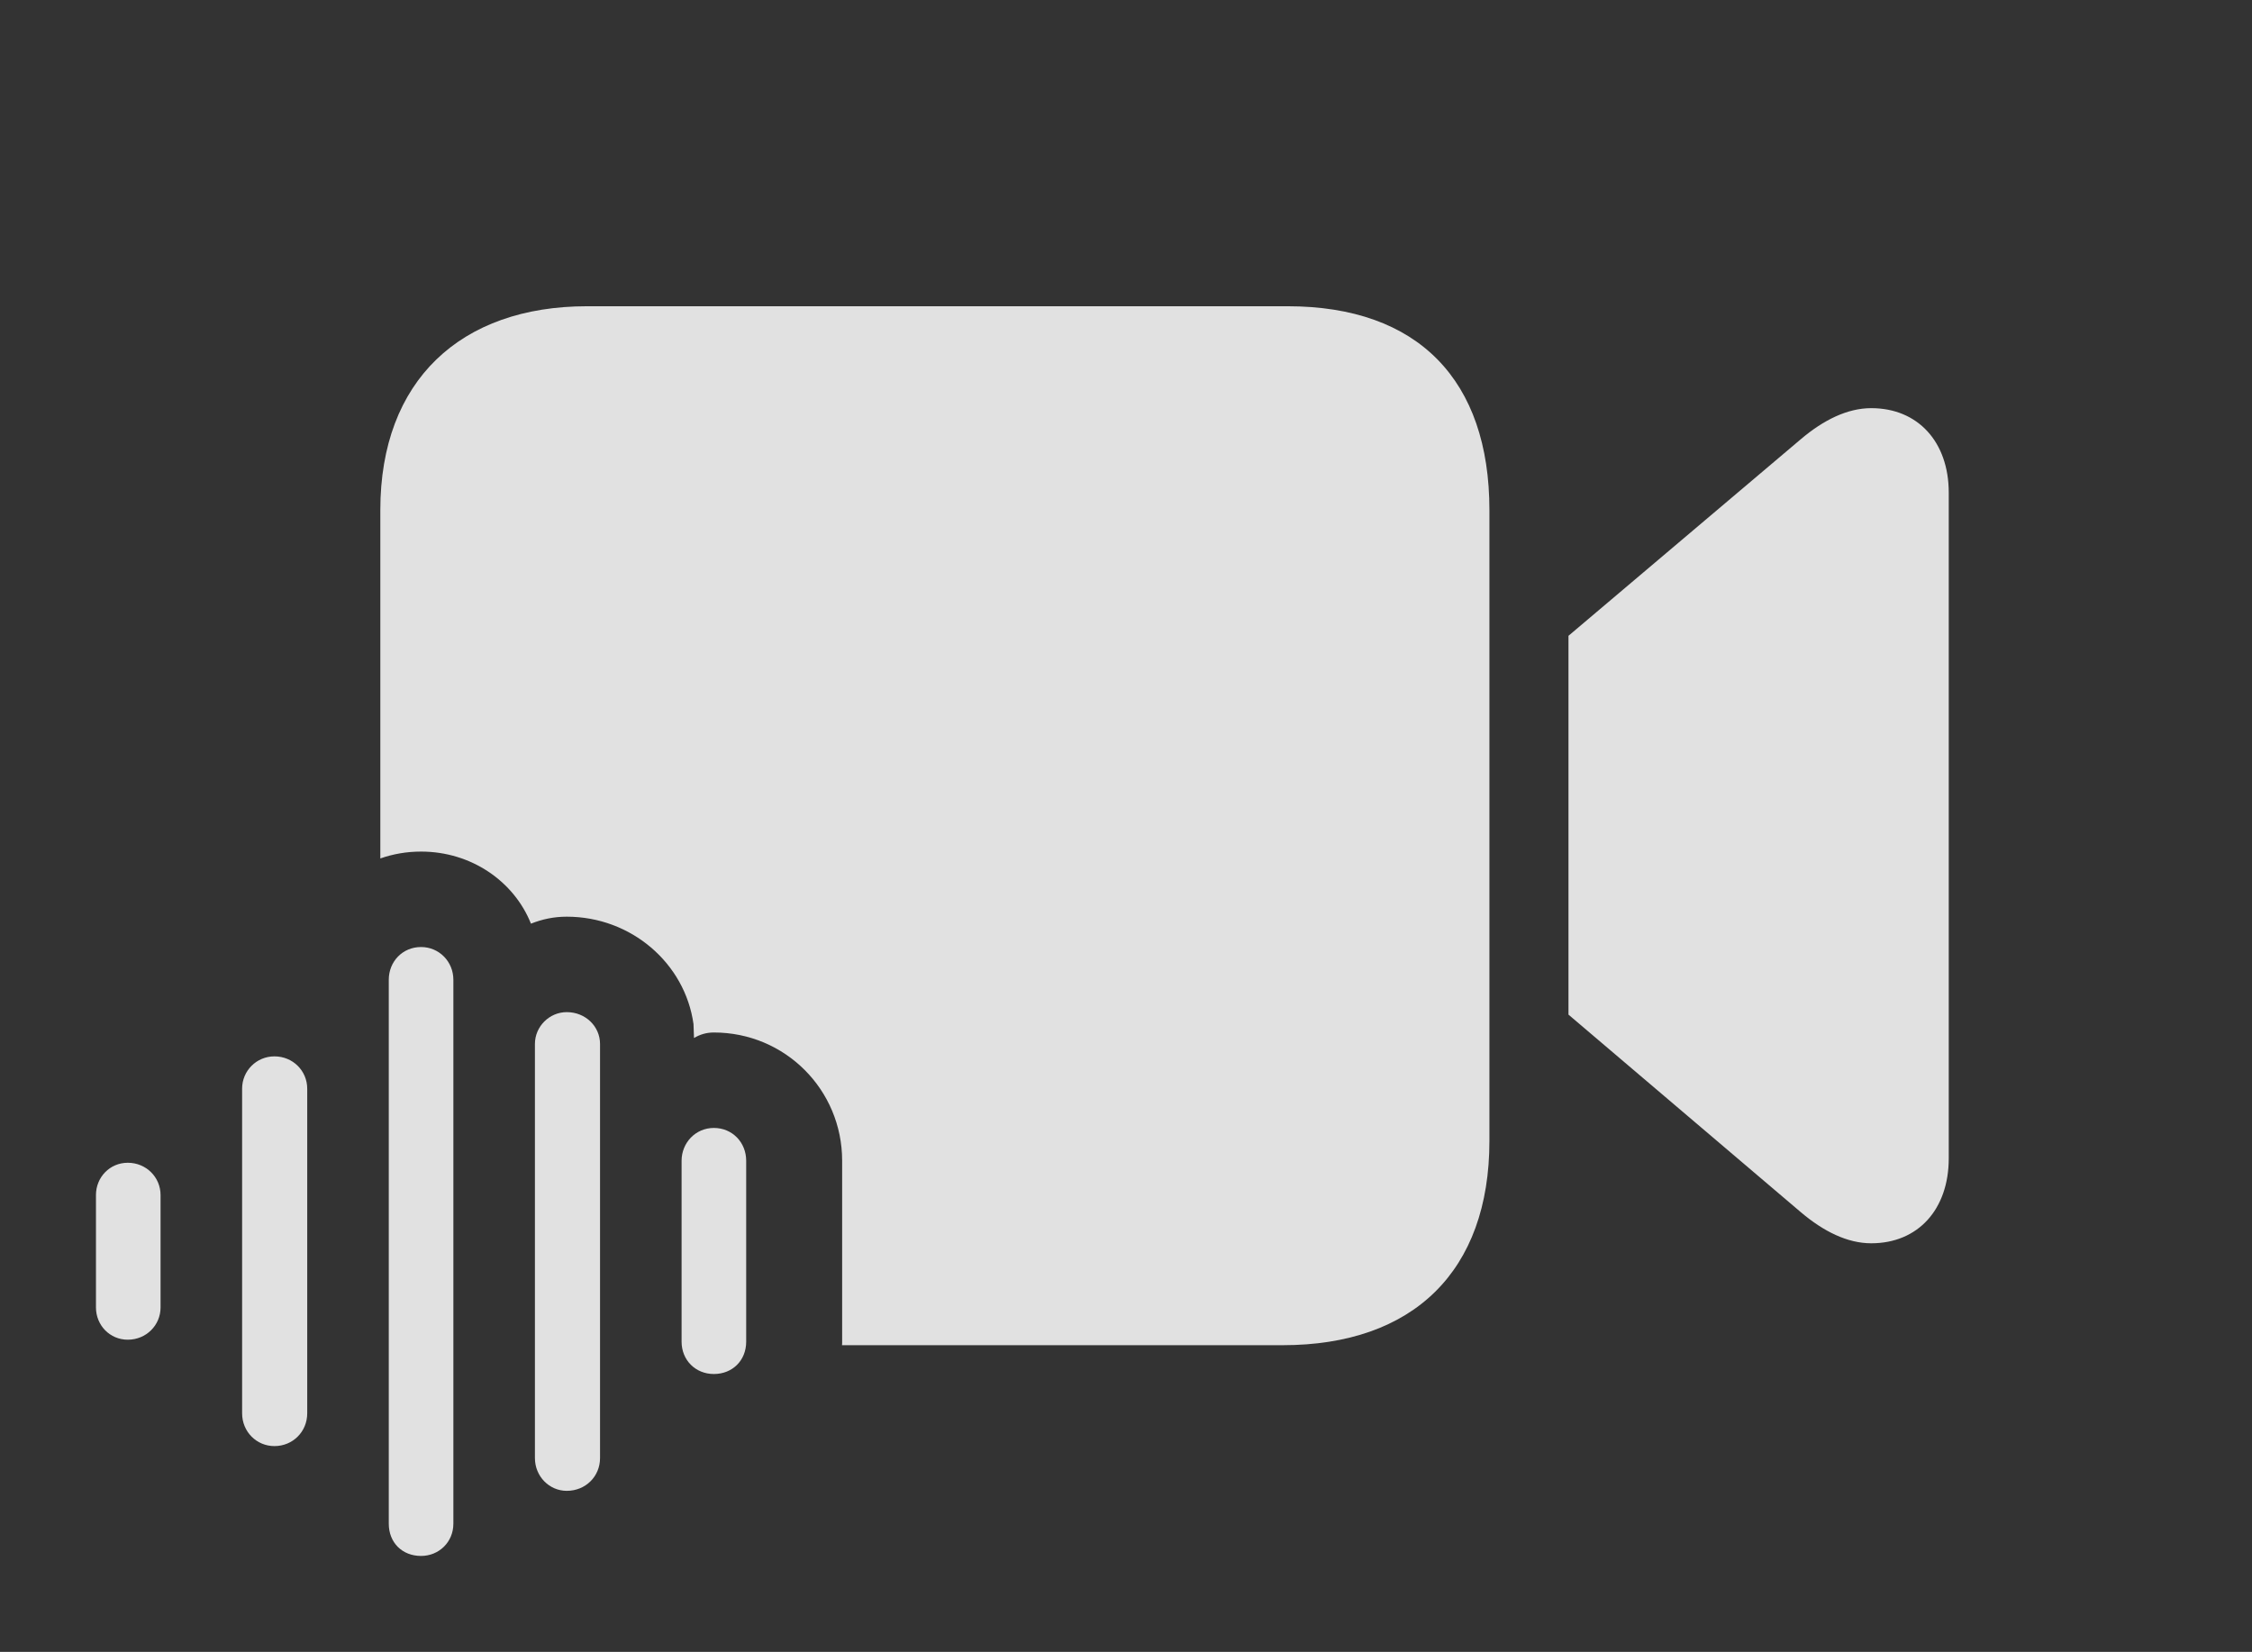 <?xml version="1.0" encoding="UTF-8"?>
<!--Generator: Apple Native CoreSVG 232.5-->
<!DOCTYPE svg
PUBLIC "-//W3C//DTD SVG 1.1//EN"
       "http://www.w3.org/Graphics/SVG/1.1/DTD/svg11.dtd">
<svg version="1.1" xmlns="http://www.w3.org/2000/svg" xmlns:xlink="http://www.w3.org/1999/xlink" width="44.238" height="32.451">
 <rect width="100%" height="100%" fill="#333333" stroke="none"/>
 <g>
  <rect height="32.451" opacity="0" width="44.238" x="0" y="0"/>
  <path d="M29.258 10.02L29.258 22.412C29.258 24.971 27.764 26.426 25.195 26.426L16.54 26.426C16.543 26.404 16.543 26.381 16.543 26.357L16.543 22.803C16.543 21.406 15.42 20.283 14.023 20.283C13.877 20.283 13.75 20.322 13.633 20.391L13.623 20.117C13.457 18.926 12.402 18.008 11.133 18.008C10.879 18.008 10.654 18.057 10.43 18.145C10.098 17.314 9.258 16.729 8.271 16.729C7.99 16.729 7.721 16.776 7.471 16.864L7.471 10.02C7.471 7.471 9.053 6.016 11.533 6.016L25.293 6.016C27.861 6.016 29.258 7.471 29.258 10.02ZM38.281 9.678L38.281 22.754C38.281 23.76 37.676 24.424 36.758 24.424C36.289 24.424 35.82 24.189 35.381 23.818L30.811 19.932L30.811 12.49L35.381 8.623C35.82 8.252 36.289 8.018 36.758 8.018C37.676 8.018 38.281 8.682 38.281 9.678Z" fill="#ffffff" fill-opacity="0.85"/>
  <path d="M14.023 26.992C14.385 26.992 14.658 26.729 14.658 26.357L14.658 22.803C14.658 22.441 14.385 22.158 14.023 22.158C13.662 22.158 13.389 22.451 13.389 22.803L13.389 26.357C13.389 26.719 13.662 26.992 14.023 26.992Z" fill="#ffffff" fill-opacity="0.85"/>
  <path d="M11.133 29.287C11.504 29.287 11.787 29.004 11.787 28.643L11.787 20.508C11.787 20.166 11.504 19.883 11.133 19.883C10.791 19.883 10.508 20.166 10.508 20.508L10.508 28.643C10.508 29.004 10.791 29.287 11.133 29.287Z" fill="#ffffff" fill-opacity="0.85"/>
  <path d="M8.271 30.566C8.623 30.566 8.906 30.293 8.906 29.932L8.906 19.248C8.906 18.887 8.623 18.604 8.271 18.604C7.91 18.604 7.637 18.887 7.637 19.248L7.637 29.932C7.637 30.303 7.9 30.566 8.271 30.566Z" fill="#ffffff" fill-opacity="0.85"/>
  <path d="M5.391 28.408C5.752 28.408 6.035 28.125 6.035 27.764L6.035 21.387C6.035 21.035 5.752 20.752 5.391 20.752C5.039 20.752 4.756 21.035 4.756 21.387L4.756 27.764C4.756 28.125 5.039 28.408 5.391 28.408Z" fill="#ffffff" fill-opacity="0.85"/>
  <path d="M2.51 26.318C2.871 26.318 3.154 26.035 3.154 25.684L3.154 23.477C3.154 23.125 2.871 22.842 2.51 22.842C2.158 22.842 1.885 23.125 1.885 23.477L1.885 25.684C1.885 26.035 2.158 26.318 2.51 26.318Z" fill="#ffffff" fill-opacity="0.85"/>
 </g>
</svg>
